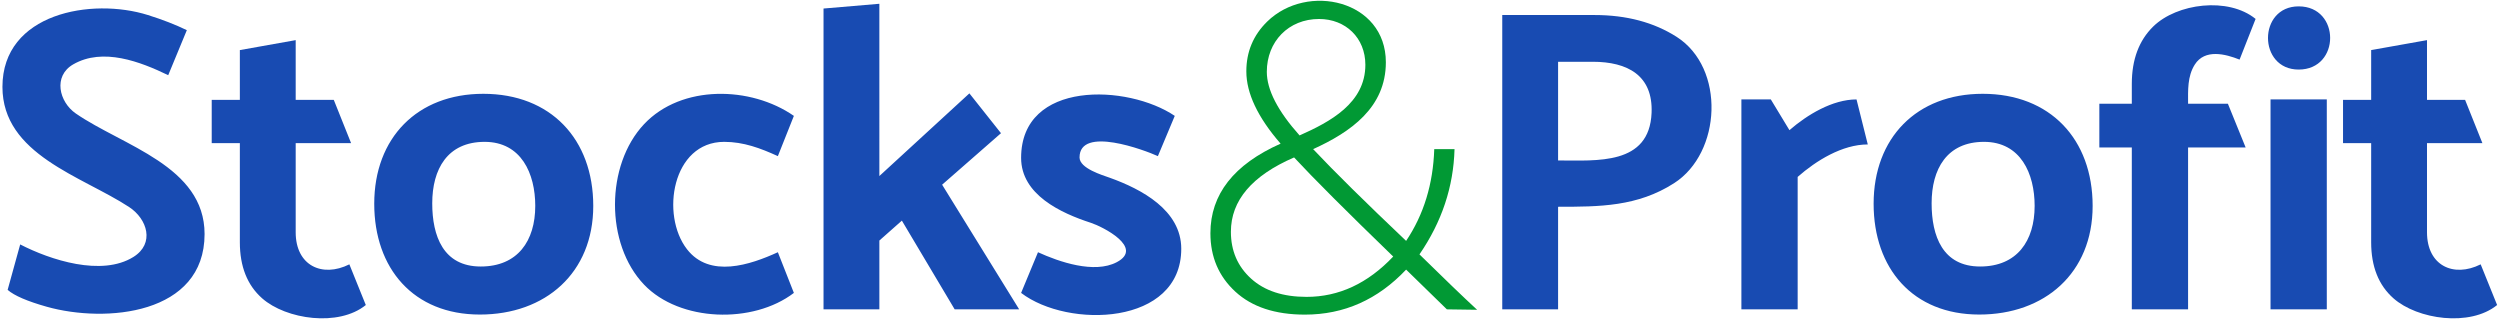 <?xml version="1.0" encoding="UTF-8" standalone="no"?>
<svg
   xmlns:dc="http://purl.org/dc/elements/1.1/"
   xmlns:cc="http://creativecommons.org/ns#"
   xmlns:rdf="http://www.w3.org/1999/02/22-rdf-syntax-ns#"
   xmlns:svg="http://www.w3.org/2000/svg"
   xmlns="http://www.w3.org/2000/svg"
   viewBox="0 0 1062.667 136"
   height="136"
   width="1062.667"
   xml:space="preserve"
   id="svg2"
   version="1.1"><defs
     id="defs6" /><g
     transform="matrix(1.333,0,0,-1.333,0,136)"
     id="g10"><g
       transform="scale(0.1)"
       id="g12"><path
         id="path14"
         style="fill:#184bb2;fill-opacity:1;fill-rule:nonzero;stroke:none"
         d="M 64.375,240.82 C 160.547,191.18 324.219,137.828 425.305,200.797 494.289,243.77 469.914,321.992 411.5,360.211 260.938,458.73 7.781,527.145 7.781,743.227 c 0,235.546 284.653,285.313 463.762,229.117 46.926,-14.719 88.332,-30.824 124.219,-48.309 L 536.414,780.492 C 447.363,823.578 328.059,869.512 233.453,815 168.82,777.758 188.195,695.293 241.734,658.34 391.238,555.164 652.352,490.879 652.352,273.945 652.352,16.5 336.582,-10.656 149.258,42.066 87.148,59.547 45.508,77.496 24.348,95.898 Z M 1166.48,47.59 C 1079.93,-22.734 912.465,1.355 835.918,68.984 788.539,110.832 764.836,170.43 764.836,247.723 c 0,105.355 0,210.715 0,316.07 H 675.117 V 701.82 h 89.719 v 158.727 l 178.047,31.742 V 701.82 h 121.467 l 55.2,-138.027 H 942.883 V 279.469 c 0,-105.875 84.147,-145.641 171.147,-102.137 z m 363.69,-30.363 c -211.79,0 -336.78,147.023 -336.78,353.336 0,209.898 137.04,350.582 347.82,350.582 214.99,0 350.58,-144.657 350.58,-357.481 0,-213.941 -152.63,-346.437 -361.62,-346.437 z m 176.67,346.437 c 0,102.957 -44.51,204.274 -161.49,204.274 -118.66,0 -167.01,-87.137 -167.01,-195.997 0,-103.957 34.96,-201.511 154.59,-201.511 117.99,0 173.91,81.828 173.91,193.234 z m 602.46,204.274 c -165.96,0 -203.33,-233.094 -118.7,-342.297 72.44,-93.477 201.71,-49.953 289.85,-9.664 l 51.07,-129.743 c -130.47,-99.773 -363.97,-92.527 -477.56,26.227 -124.53,130.184 -123.11,381.492 0,512.066 119.42,126.657 340.42,121.457 477.56,26.223 l -51.07,-128.359 c -55.5,25.367 -109.31,45.547 -171.15,45.547 z m 494.81,440.292 V 458.898 L 3091.2,722.523 3191.95,595.539 3004.24,431.293 3249.92,33.789 H 3044.27 L 2875.88,316.734 2804.11,253.242 V 33.789 H 2626.06 V 993.047 Z m 888.17,-485.839 c -41.84,19.129 -249.82,97.328 -249.82,-4.145 0,-34.933 72.74,-56.305 96.61,-64.867 100.88,-36.195 227.74,-103.34 227.74,-226.359 0,-245.477 -361.13,-255.149 -510.68,-140.786 l 53.83,129.743 c 67.27,-30.754 179.47,-69.497 251.2,-31.743 87.85,46.231 -45.01,113.329 -82.82,125.598 -95.59,31.027 -222.21,89.731 -222.21,207.035 0,248.895 340.49,234.891 489.98,133.883 l -53.83,-128.359" /><path
         id="path16"
         style="fill:#019934;fill-opacity:1;fill-rule:nonzero;stroke:none"
         d="M 4613.81,33.789 4483.84,160.539 C 4393.43,64.844 4286,16.992 4161.09,16.992 c -94.77,0 -168.8,24.445 -221.75,73.152 -53.09,48.821 -79.6,110.882 -79.6,186.333 0,123.992 74.53,219.226 223.83,285.707 -72.93,83.968 -109.27,160.8 -109.27,230.5 0,62.339 22.09,115.257 66.48,158.726 127.8,125.15 378.42,68.4 378.42,-129.742 0,-144.363 -112.29,-222.668 -231.88,-276.965 67.4,-71.543 166.31,-169.078 296.52,-292.609 56.12,83.734 86.03,181.043 89.71,292.609 h 64.64 C 4634.97,424.621 4597.7,312.824 4526.39,209.074 4603.23,133.625 4664.41,74.734 4710.2,32.406 Z M 4144.07,588.41 c 97.65,43.367 209.8,103.141 209.8,225.207 0,85.563 -62.6,146.074 -147.69,146.074 -97.08,0 -166.55,-71.668 -166.55,-168.386 0,-57.512 34.96,-125.141 104.44,-202.895 z m 298.59,-386.234 c -149.07,144.234 -254.42,249.59 -316.07,316.07 -134.35,-58.195 -201.52,-137.332 -201.52,-237.168 0,-60.496 21.58,-110.48 64.41,-149.293 42.97,-38.933 101.91,-58.203 176.9,-58.203 102.83,0 195.08,42.789 276.28,128.594" /><path
         id="path18"
         style="fill:#184bb2;fill-opacity:1;fill-rule:nonzero;stroke:none"
         d="M 4790.38,33.789 V 972.344 h 293.99 c 102.13,0 189.56,-23.239 262.24,-69.703 155.6,-99.461 143.02,-369.504 -8.28,-466.516 -116.83,-74.906 -237.94,-75.223 -369.9,-75.223 V 33.789 Z M 5078.85,823.277 H 4968.43 V 508.586 c 123.83,0 291.27,-15.898 298.13,151.824 4.89,119.563 -76.83,162.867 -187.71,162.867 z m 841.24,-120.078 35.89,-143.543 c -81.39,0 -164.74,-51.66 -223.6,-103.519 V 33.789 H 5552.95 V 703.199 h 93.85 l 59.35,-97.996 c 56.46,48.922 137.03,97.996 213.94,97.996 z M 6311.38,17.227 c -211.78,0 -336.78,147.023 -336.78,353.336 0,209.898 137.04,350.582 347.82,350.582 214.99,0 350.58,-144.657 350.58,-357.481 0,-213.945 -152.63,-346.437 -361.62,-346.437 z m 176.67,346.437 c 0,102.957 -44.5,204.274 -161.49,204.274 -118.65,0 -167.01,-87.137 -167.01,-195.997 0,-103.961 34.96,-201.511 154.59,-201.511 117.99,0 173.91,81.824 173.91,193.234 z m 309.86,389.227 c 0,77.289 22.78,138.261 68.32,182.879 75.43,73.91 239.06,95.14 326.42,24.152 L 7141.58,830.18 c -45.27,18.113 -110.76,34.859 -142.85,-15.871 -23.93,-37.836 -21.39,-82.176 -21.39,-124.911 h 126.98 l 56.59,-139.406 H 6977.34 V 33.789 H 6797.91 V 549.992 h -103.52 v 139.406 h 103.52 z m 532.07,247.058 c 133.86,0 133.87,-201.511 0,-201.511 -130.41,0 -130.41,201.511 0,201.511 z m 89.71,-296.75 V 33.789 H 7240.26 V 703.199 Z M 7962.8,47.59 c -86.55,-70.324 -254.01,-46.234 -330.56,21.395 -47.38,41.848 -71.08,101.446 -71.08,178.739 0,105.355 0,210.715 0,316.07 h -89.72 V 701.82 h 89.72 v 158.727 l 178.05,31.742 V 701.82 h 121.46 l 55.21,-138.027 H 7739.21 V 279.469 c 0,-105.879 84.14,-145.641 171.15,-102.137 L 7962.8,47.59" /></g></g></svg>